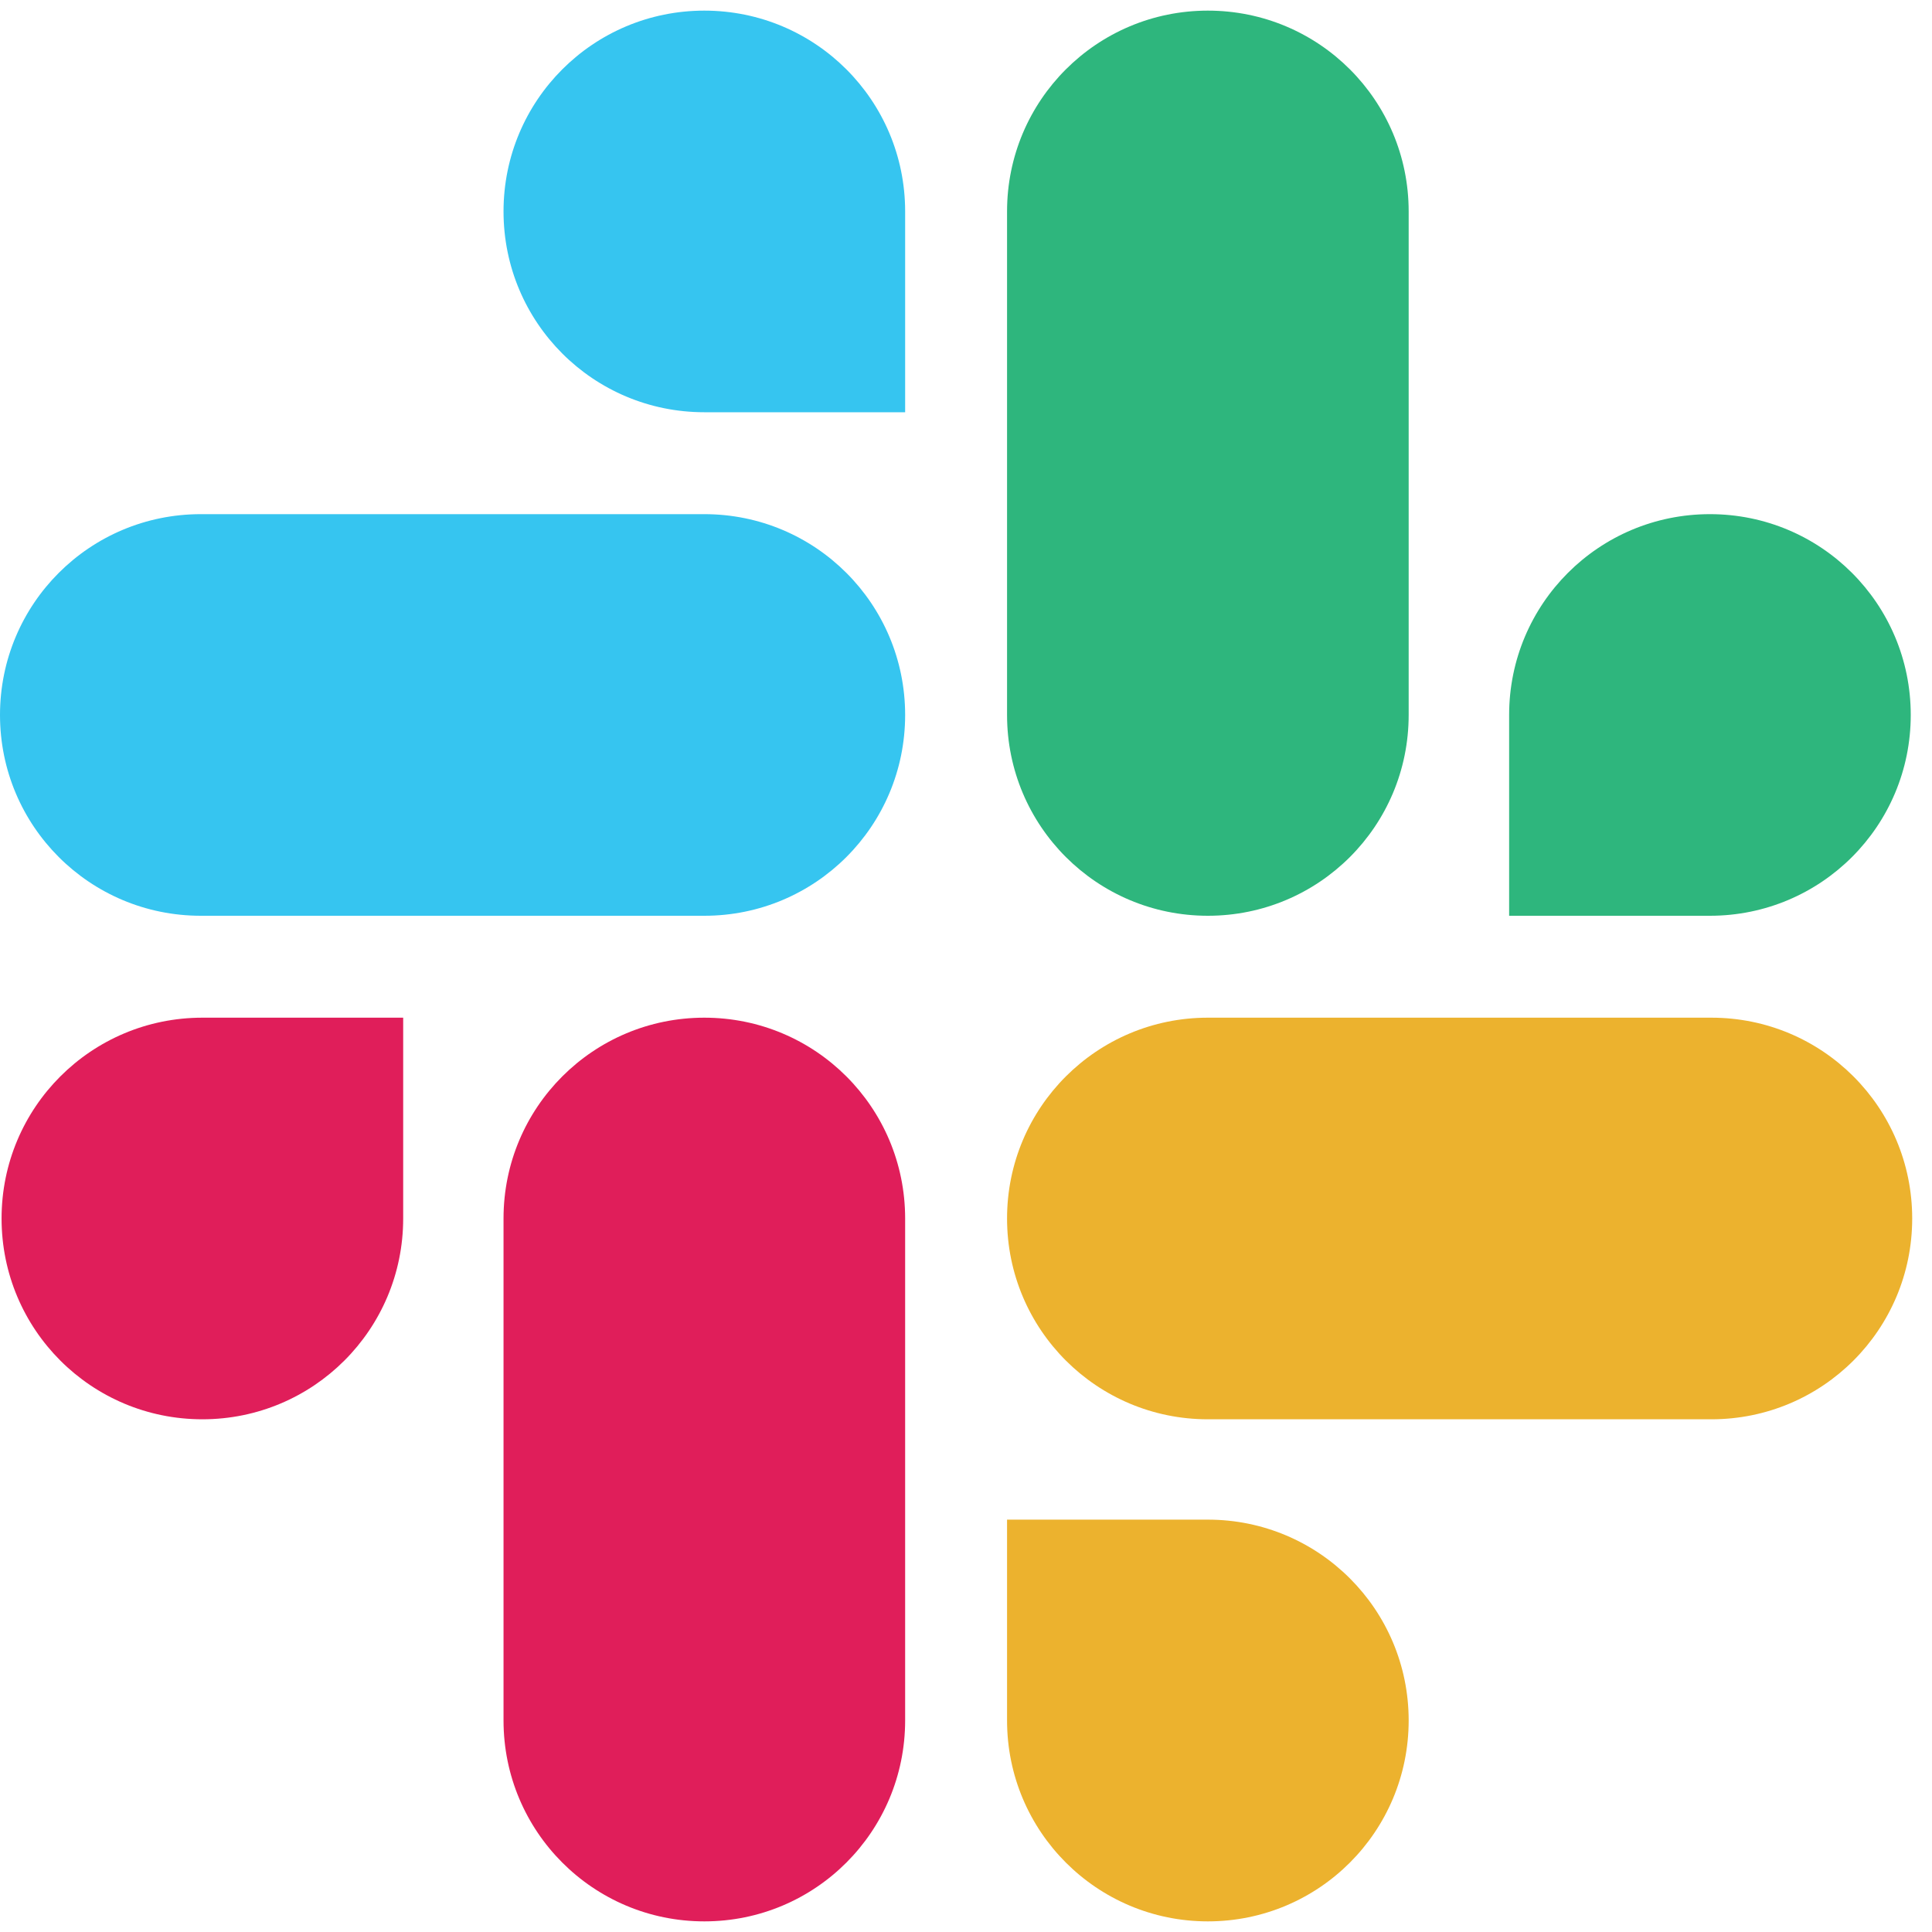 <svg width="16" height="16" viewBox="0 0 16 16" fill="none" xmlns="http://www.w3.org/2000/svg">
<path d="M3.339 10.091C3.339 11.011 2.595 11.754 1.676 11.754C0.756 11.754 0.013 11.011 0.013 10.091C0.013 9.171 0.756 8.428 1.676 8.428H3.339V10.091ZM4.17 10.091C4.17 9.171 4.913 8.428 5.833 8.428C6.753 8.428 7.496 9.171 7.496 10.091V14.248C7.496 15.168 6.753 15.912 5.833 15.912C4.913 15.912 4.17 15.168 4.17 14.248V10.091Z" fill="#E01E5A"/>
<path d="M5.833 3.414C4.913 3.414 4.17 2.671 4.17 1.751C4.17 0.831 4.913 0.088 5.833 0.088C6.753 0.088 7.496 0.831 7.496 1.751V3.414H5.833ZM5.833 4.258C6.753 4.258 7.496 5.001 7.496 5.921C7.496 6.841 6.753 7.584 5.833 7.584H1.663C0.743 7.584 0 6.841 0 5.921C0 5.001 0.743 4.258 1.663 4.258H5.833Z" fill="#36C5F0"/>
<path d="M12.498 5.921C12.498 5.001 13.241 4.258 14.161 4.258C15.081 4.258 15.824 5.001 15.824 5.921C15.824 6.841 15.081 7.584 14.161 7.584H12.498V5.921ZM11.666 5.921C11.666 6.841 10.923 7.584 10.003 7.584C9.084 7.584 8.34 6.841 8.34 5.921V1.751C8.34 0.831 9.084 0.088 10.003 0.088C10.923 0.088 11.666 0.831 11.666 1.751V5.921Z" fill="#2EB67D"/>
<path d="M10.003 12.585C10.923 12.585 11.666 13.329 11.666 14.248C11.666 15.168 10.923 15.912 10.003 15.912C9.084 15.912 8.34 15.168 8.34 14.248V12.585H10.003ZM10.003 11.754C9.084 11.754 8.34 11.011 8.34 10.091C8.34 9.171 9.084 8.428 10.003 8.428H14.173C15.093 8.428 15.836 9.171 15.836 10.091C15.836 11.011 15.093 11.754 14.173 11.754H10.003Z" fill="#ECB22E"/>
</svg>
